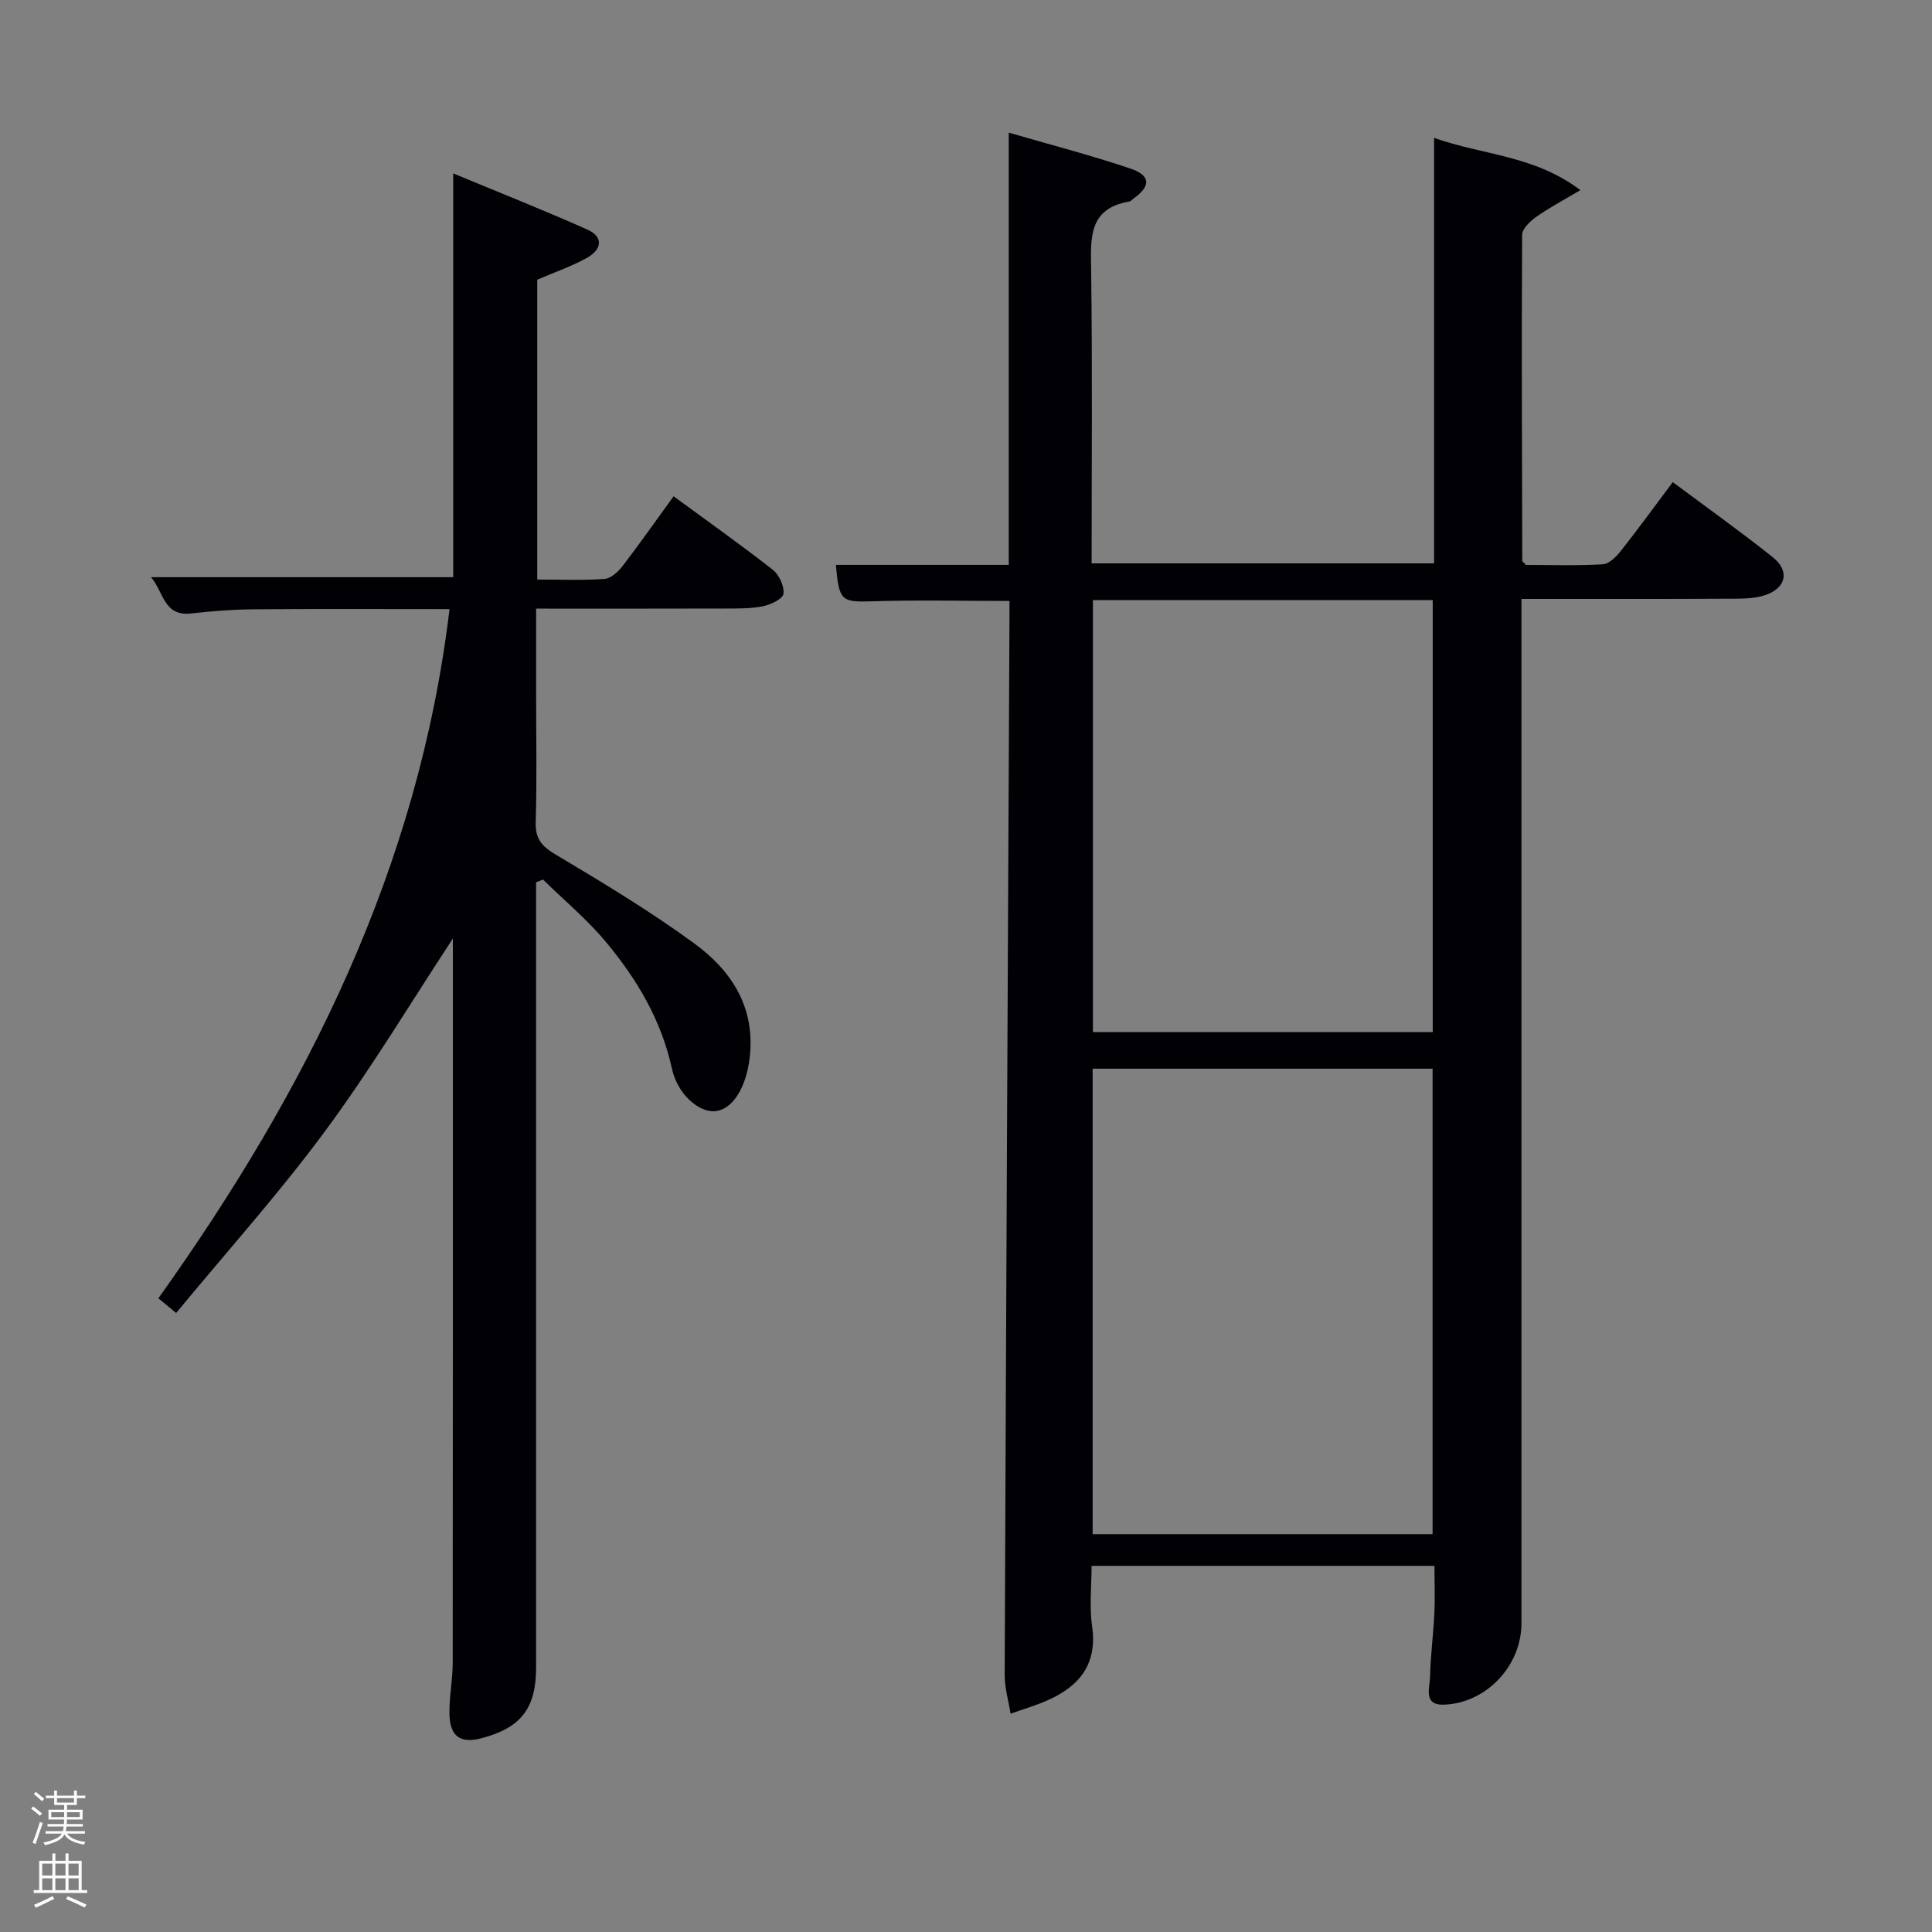 <svg enable-background="new 0 0 400 400" viewBox="0 0 400 400" xmlns="http://www.w3.org/2000/svg"><rect x="0" y="0" width="400" height="400" fill="#808080" stroke="none"/><path d="m6.44 374.46.42-.45c.65.47 1.27.95 1.85 1.44l-.45.49c-.65-.56-1.25-1.06-1.82-1.48m.93 7.33-.63-.26c.55-1.36 1.05-2.8 1.52-4.33.19.1.38.19.59.27-.46 1.29-.95 2.73-1.48 4.32m-.38-10.38.44-.42c.43.34 1.01.82 1.74 1.44l-.49.49c-.53-.51-1.09-1.01-1.69-1.51m2.5.35h1.72v-1.04h.59v1.04h3.52v-1.04h.59v1.04h1.75v.53h-1.75v1.42h-2.03v.97h3.22v2.03h-3.24c0 .35-.01.66-.03.93h3.32v.53h-3.37c-.03.27-.08.58-.15.94h3.96v.53h-3.71c.67.92 1.93 1.48 3.79 1.68-.13.24-.23.44-.29.59-2.13-.38-3.48-1.08-4.04-2.12-.43.97-1.77 1.72-4.03 2.23-.09-.19-.2-.37-.33-.55 2.1-.42 3.37-1.03 3.81-1.83h-3.36v-.53h3.58c.08-.29.13-.61.16-.94h-3.33v-.53h3.39c.02-.27.04-.58.04-.93h-3.23v-2.03h3.25v-.97h-2.07v-1.42h-1.73zm1.12 3.44v1h2.65c.01-.3.02-.44.02-.4v-.25-.35zm1.19-2h3.52v-.91h-3.52zm4.71 2h-2.63v.59c0 .15-.01.28-.01.4h2.64z" fill="#fafbfc"/><path d="m13.56 383.74h.63v1.52h2.72v6.07h1.13v.6h-11.06v-.6h1.13v-6.07h2.73v-1.52h.63v1.52h2.1v-1.52zm-2.69 8.83.38.56c-1.24.63-2.53 1.25-3.85 1.85-.1-.21-.21-.42-.34-.63 1.36-.55 2.63-1.15 3.81-1.78m-2.13-4.27h2.1v-2.45h-2.1zm0 3.04h2.1v-2.46h-2.1zm2.72-3.04h2.1v-2.45h-2.1zm0 3.04h2.1v-2.46h-2.1zm6.07 3.6c-1.41-.71-2.7-1.3-3.86-1.78l.35-.56c1.45.62 2.75 1.19 3.88 1.72zm-1.25-9.09h-2.1v2.45h2.1zm-2.09 5.49h2.1v-2.46h-2.1z" fill="#fafbfc"/><g fill="#010105"><path d="m296.99 324.19c-23.85 0-47.12 0-70.99 0 0 4.26-.48 8.44.1 12.46 1.14 7.78-2.51 12.37-9.07 15.32-2.52 1.13-5.19 1.9-7.8 2.83-.43-2.67-1.23-5.35-1.22-8.02.28-72.97.64-145.94.99-218.91.01-1.12 0-2.24 0-3.45-9.74 0-19.03-.22-28.29.07-6.5.2-7 .02-7.64-7.54h35.78c0-29.73 0-59.15 0-89.49 8.85 2.57 17.12 4.71 25.19 7.44 4.26 1.44 4.25 3.67.59 6.25-.27.19-.52.52-.81.57-8.52 1.46-8 7.59-7.91 14.15.27 20.14.1 40.29.1 60.77h70.9c0-29.17 0-58.26 0-88.1 10.07 3.59 20.68 3.57 30.29 10.82-3.67 2.19-6.52 3.68-9.12 5.53-1.27.9-2.94 2.47-2.94 3.74-.13 22.5-.03 44.99.03 67.49 0 .12.21.24.76.84 5 0 10.47.18 15.91-.13 1.3-.07 2.78-1.55 3.71-2.73 3.6-4.56 7.02-9.26 10.78-14.28 7.01 5.23 14.01 10.21 20.71 15.55 3.57 2.84 2.76 6.4-1.57 7.84-1.84.61-3.91.73-5.87.74-14.65.08-29.29.05-44.6.05v6.09 205.99c0 8.73-7.13 16.44-15.92 16.85-4.55.21-3.04-3.5-3-5.81.09-4.31.67-8.61.88-12.93.16-3.14.03-6.3.03-10zm-70.77-6.55h70.38c0-32.39 0-64.43 0-96.38-23.65 0-46.91 0-70.38 0zm.06-193.4v89.44h70.35c0-30.03 0-59.73 0-89.44-23.62 0-46.87 0-70.35 0z"/><path d="m31.27 119.5h62.56c0-27.41 0-54.99 0-83.6 9.75 4.05 18.8 7.64 27.7 11.59 3.6 1.6 2.99 4.23-.03 5.91-3.15 1.75-6.62 2.94-10.27 4.51v62.08c4.72 0 9.34.2 13.93-.13 1.32-.1 2.84-1.49 3.75-2.68 3.54-4.61 6.88-9.38 10.55-14.43 6.98 5.12 13.88 10 20.52 15.2 1.33 1.04 2.42 3.4 2.23 4.99-.13 1.05-2.64 2.25-4.26 2.58-2.57.52-5.28.46-7.94.47-12.8.04-25.6.02-39.01.02v18.17c0 8.67.18 17.34-.09 26-.11 3.53 1.28 5.05 4.22 6.8 9.7 5.77 19.4 11.63 28.51 18.27 7.83 5.7 12.86 13.35 11.55 23.94-.73 5.84-3.4 10.5-7.1 10.86-3.4.33-7.82-3.51-8.97-8.78-2.19-10.05-7.26-18.57-13.69-26.27-3.9-4.67-8.65-8.62-13.01-12.9-.48.19-.95.38-1.43.57v5.09 157.5c0 8.42-3.11 12.45-11.25 14.61-4.46 1.18-6.64-.36-6.69-5.19-.04-3.48.68-6.96.68-10.44.05-50.16.03-100.32.03-149.92-8.57 13.03-16.87 26.88-26.41 39.81-9.56 12.95-20.37 24.98-30.88 37.71-1.8-1.48-2.74-2.26-3.68-3.04 30.73-43.08 53.86-89.03 60.28-142.69-13.99 0-27.29-.07-40.58.04-4.31.04-8.64.37-12.93.86-5.7.64-5.65-4.44-8.29-7.51z"/></g></svg>